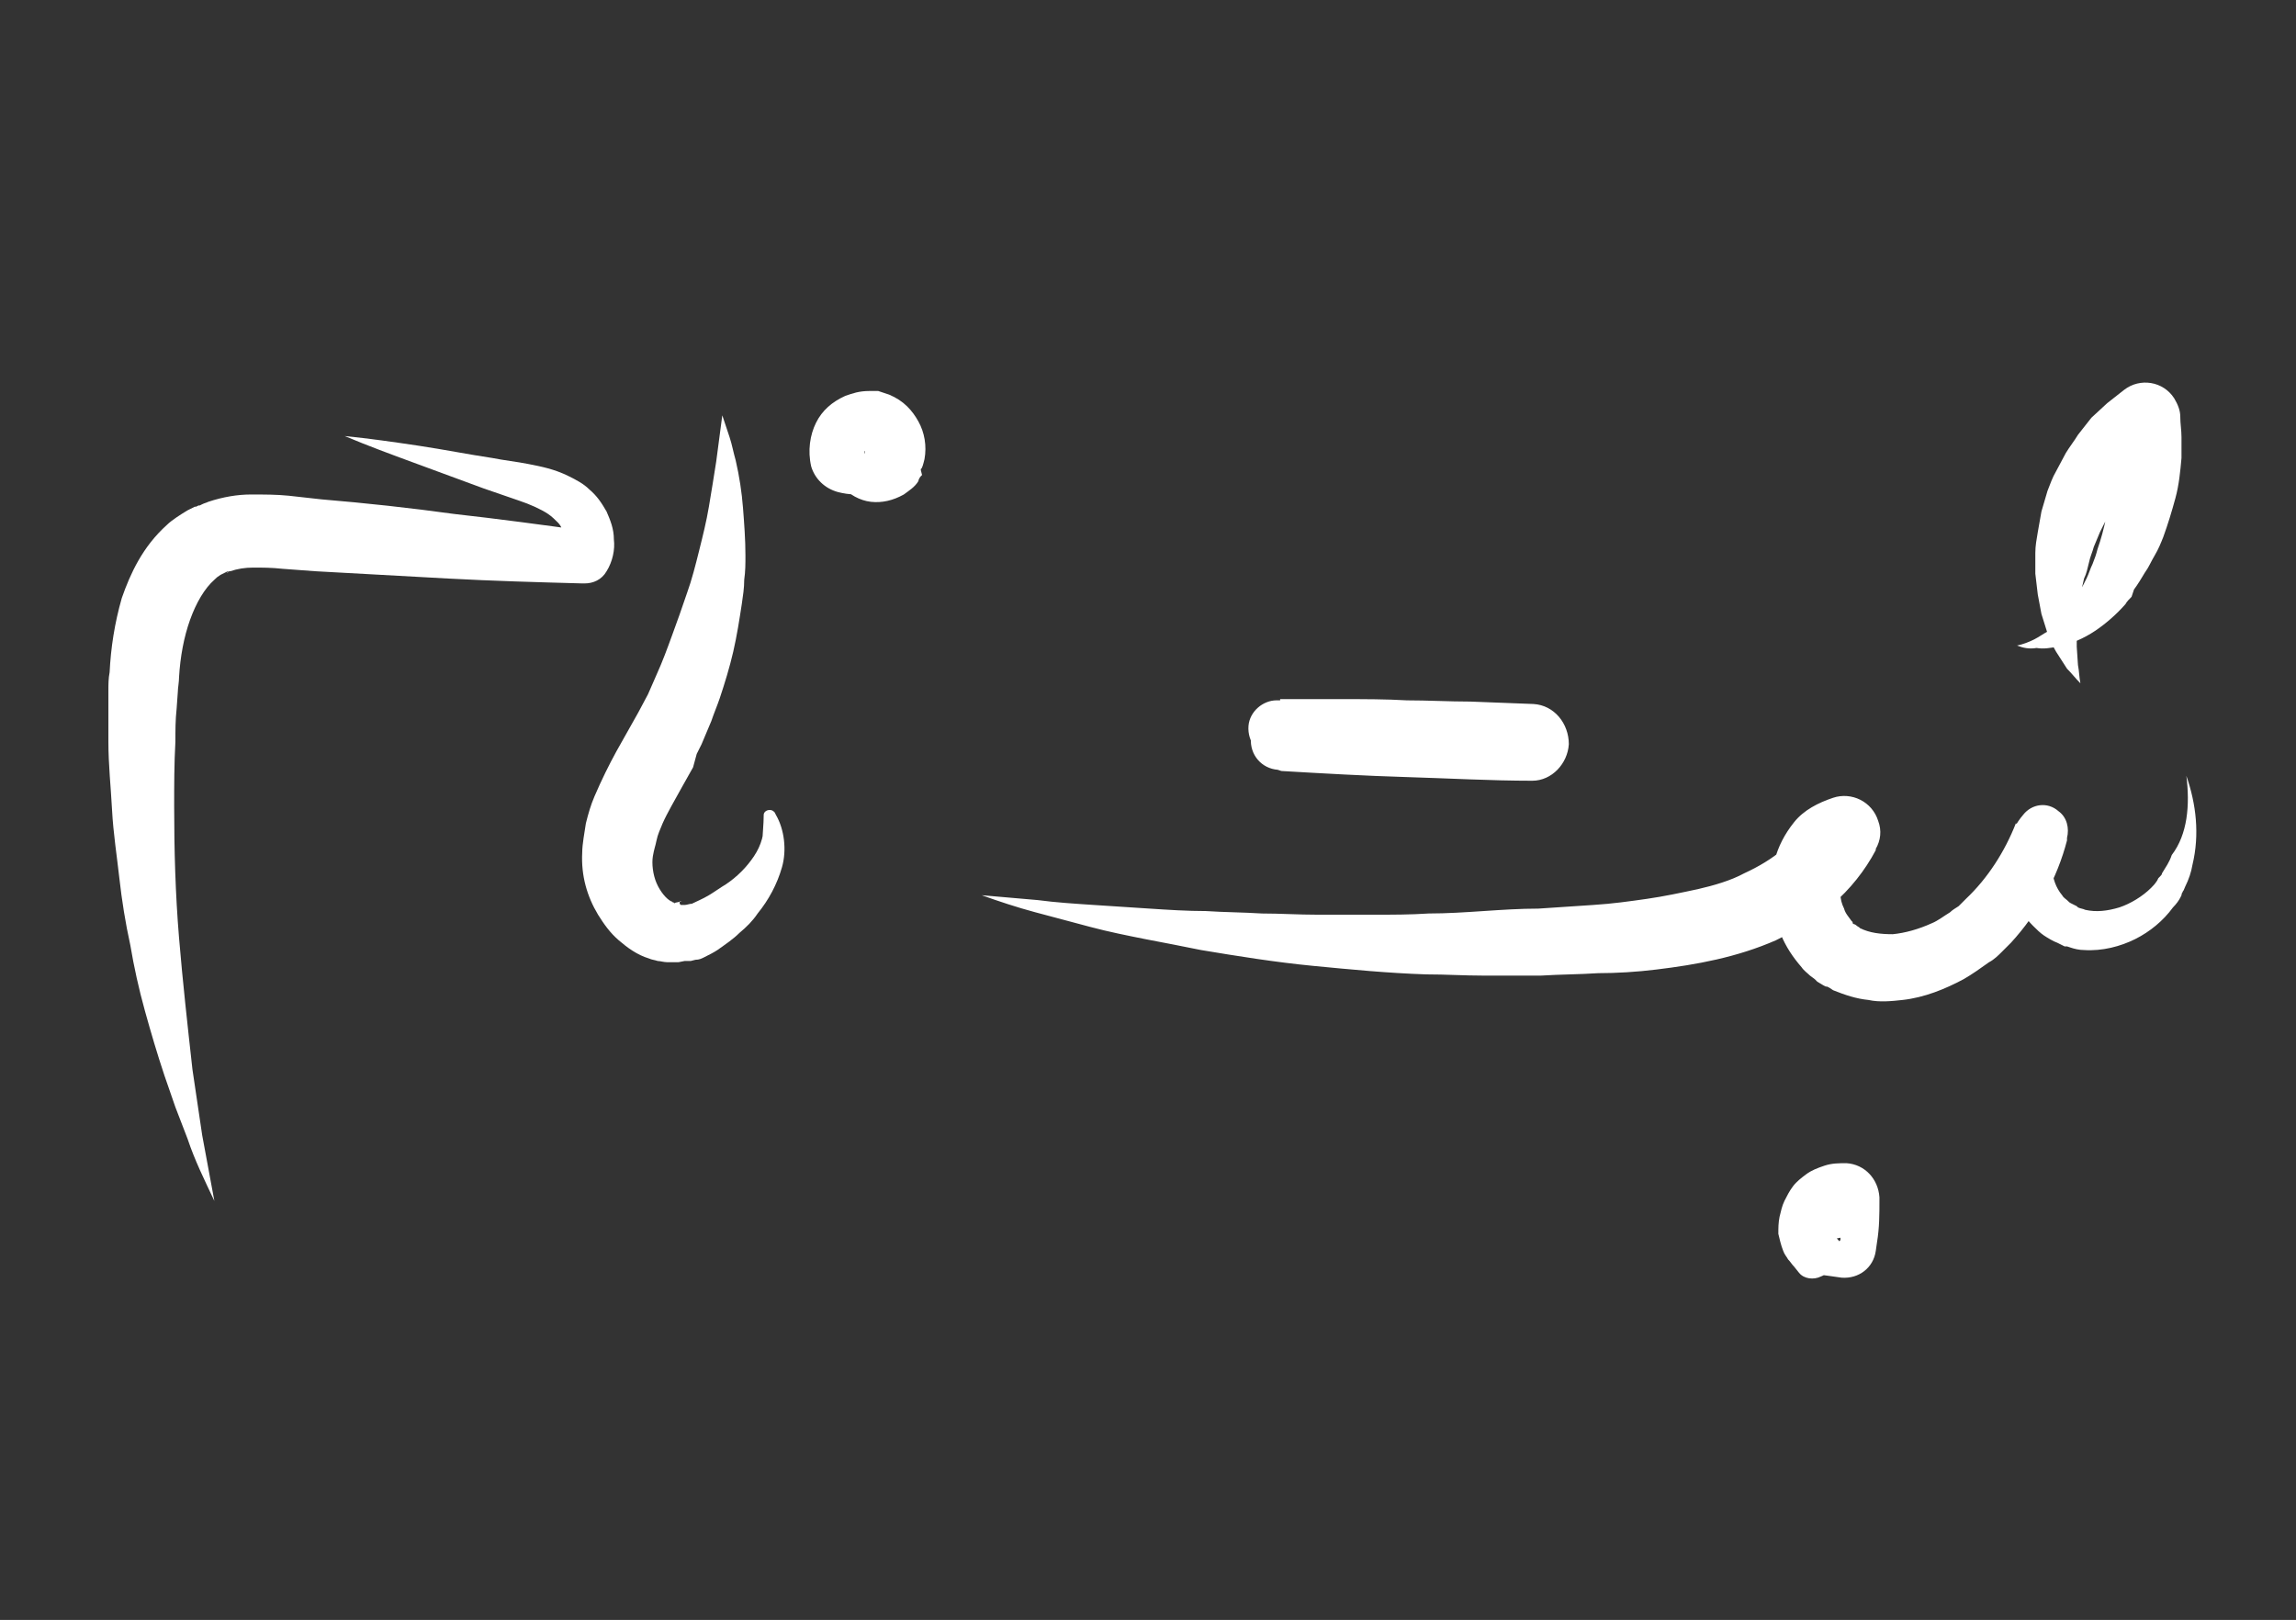 <?xml version="1.0" encoding="utf-8"?>
<!-- Generator: Adobe Illustrator 19.0.0, SVG Export Plug-In . SVG Version: 6.00 Build 0)  -->
<svg version="1.1" id="Layer_1" xmlns="http://www.w3.org/2000/svg" xmlns:xlink="http://www.w3.org/1999/xlink" x="0px" y="0px"
	 viewBox="0 0 188.5 133" style="enable-background:new 0 0 188.5 133;" xml:space="preserve">
<rect x="0" y="0" width="188.5" height="133" fill="#333333" stroke="none"/>
<style type="text/css">
	.st0{fill:#FFFFFF;}
</style>
<g id="XMLID_7_">
	<path id="XMLID_53_" class="st0" d="M179.5,63.7c0.8,2.3,1.1,4.8,0.5,7.3c-0.1,0.6-0.3,1.2-0.6,1.8c-0.1,0.2-0.1,0.3-0.2,0.4
		c0,0.1-0.1,0.1-0.1,0.3l-0.1,0.2c-0.1,0.2-0.3,0.5-0.6,0.8c-0.8,1.1-1.9,2-3.1,2.6c-1.2,0.6-2.7,1-4.2,0.9c-0.4,0-0.8-0.1-1.1-0.2
		l-0.3-0.1l-0.1,0l-0.1,0l-0.2-0.1l-0.4-0.2c-0.3-0.1-0.8-0.4-1.1-0.6c-0.3-0.2-0.6-0.5-0.9-0.8c-0.6-0.6-1-1.2-1.4-1.9
		c-0.3-0.7-0.6-1.4-0.7-2.3c-0.1-0.8-0.1-1.7,0.1-2.5c0.2-0.9,0.6-1.7,1.2-2.4c0.7-0.9,2-1.1,2.9-0.3c0.7,0.5,0.9,1.4,0.7,2.2l0,0.2
		c-0.8,3.1-2.4,6-4.6,8.4l-0.4,0.4l-0.4,0.4c-0.2,0.2-0.6,0.6-1,0.8c-0.7,0.5-1.4,1-2.1,1.4c-1.5,0.8-3.2,1.5-5,1.7
		c-0.9,0.1-1.9,0.2-2.8,0c-1-0.1-1.9-0.4-2.9-0.8l-0.3-0.2l-0.2-0.1l-0.1,0l0,0l-0.2-0.1l-0.5-0.3c-0.1-0.1-0.1-0.1-0.2-0.2
		l-0.4-0.3c-0.2-0.2-0.5-0.4-0.7-0.7c-0.7-0.8-1.3-1.7-1.7-2.7c-0.4-1-0.6-1.9-0.7-3c-0.1-1,0-2.1,0.2-3.1c0.3-1.1,0.8-2.1,1.6-3.1
		c0.8-1,2-1.6,3.2-2c1.5-0.5,3.2,0.3,3.7,1.9c0.3,0.8,0.2,1.6-0.2,2.3l0,0.1c-0.9,1.7-2.1,3.2-3.6,4.5c-1.4,1.2-3,2.1-4.6,2.9
		c-3.2,1.4-6.5,2-9.8,2.4c-1.6,0.2-3.3,0.3-4.8,0.3c-1.5,0.1-3.1,0.1-4.7,0.2c-1.6,0-3.1,0-4.7,0c-1.6,0-3.1-0.1-4.7-0.1
		c-3.1-0.1-6.2-0.4-9.3-0.7c-3.1-0.3-6.2-0.8-9.2-1.3c-1.5-0.3-3-0.6-4.6-0.9c-1.5-0.3-3-0.6-4.5-1c-1.5-0.4-3-0.8-4.5-1.2
		c-1.5-0.4-3-0.9-4.4-1.4l4.6,0.4c1.5,0.2,3.1,0.3,4.6,0.4c1.5,0.1,3.1,0.2,4.6,0.3c1.5,0.1,3.1,0.2,4.6,0.2c1.5,0.1,3,0.1,4.6,0.2
		c1.5,0,3,0.1,4.6,0.1c1.5,0,3,0,4.6,0c1.5,0,3,0,4.5-0.1c1.5,0,3-0.1,4.5-0.2c1.5-0.1,3-0.2,4.5-0.2c1.5-0.1,3-0.2,4.5-0.3
		c1.6-0.1,3-0.3,4.4-0.5c1.4-0.2,2.8-0.5,4.2-0.8c1.3-0.3,2.7-0.7,3.8-1.3c2.4-1.1,4.3-2.6,5.3-4.6l3.5,4.2
		c-0.2,0.1-0.3,0.1-0.4,0.3c-0.1,0.2-0.3,0.3-0.4,0.7c-0.1,0.3-0.2,0.7-0.1,1.1c0,0.4,0.1,0.8,0.3,1.2c0.1,0.4,0.4,0.7,0.6,1
		c0,0,0,0,0.1,0.1c0,0,0,0,0,0.1c0,0,0.1,0.1,0.2,0.1l0.4,0.3l0,0c-0.4-0.2-0.1-0.1-0.2-0.1l0,0l0,0l0,0l0.1,0l0.1,0.1
		c0.8,0.4,1.7,0.5,2.7,0.5c1-0.1,2.1-0.4,3.2-0.9c0.5-0.2,1-0.6,1.5-0.9c0.2-0.2,0.4-0.3,0.7-0.5l0.3-0.3l0.3-0.3
		c1.8-1.7,3.2-3.9,4.1-6.2l3.6,2c-0.2,0.2-0.3,0.4-0.5,0.7c-0.1,0.3-0.2,0.6-0.1,1c0,0.8,0.3,1.6,0.8,2.2c0.1,0.2,0.3,0.3,0.4,0.4
		c0.2,0.2,0.2,0.2,0.4,0.3l0.4,0.2l0,0l0,0l0,0c0,0,0.1,0-0.1,0l0,0l0.1,0l0.1,0.1c0.2,0.1,0.4,0.1,0.6,0.2c0.9,0.2,1.8,0.1,2.8-0.2
		c0.9-0.3,1.9-0.9,2.6-1.6c0.2-0.2,0.3-0.3,0.5-0.6l0.1-0.2c0,0,0.1-0.1,0.1-0.1c0.1-0.1,0.2-0.2,0.2-0.3c0.3-0.5,0.6-0.9,0.8-1.5
		C179.6,68.5,179.8,66.1,179.5,63.7z"/>
</g>
<g id="XMLID_8_">
	<path id="XMLID_51_" class="st0" d="M165.6,53c0.5-0.1,1-0.3,1.4-0.5c0.4-0.2,0.8-0.5,1.2-0.7c0.7-0.6,1.3-1.2,1.8-2
		c0.5-0.7,0.9-1.5,1.3-2.3c0.2-0.4,0.3-0.8,0.5-1.2c0.2-0.5,0.3-0.8,0.4-1.2c0.6-1.7,0.9-3.4,1.1-5.1c0.2-1.7,0.2-3.4,0-5.1L178,37
		c-0.3,0.3-0.6,0.5-1,0.7l-0.9,0.8l-0.9,0.9c-0.3,0.3-0.5,0.6-0.8,1l-0.7,1c-0.2,0.4-0.4,0.7-0.7,1.1l-0.6,1.2l-0.5,1.2
		c-0.1,0.4-0.3,0.8-0.4,1.3c-0.1,0.4-0.2,0.9-0.4,1.3l-0.3,1.3l-0.2,1.4l-0.1,1.4c0,0.5,0,1,0,1.5l0.1,1.5c0.1,0.5,0.1,1,0.2,1.5
		c-0.4-0.4-0.7-0.8-1.1-1.2l-0.9-1.4c-0.3-0.5-0.5-1-0.7-1.5l-0.5-1.6l-0.3-1.6l-0.2-1.7c0-0.6,0-1.1,0-1.7c0-0.6,0.1-1.1,0.2-1.7
		l0.3-1.7l0.5-1.7c0.2-0.5,0.4-1.1,0.7-1.6l0.8-1.5c0.3-0.5,0.7-1,1-1.5l1.1-1.4l1.3-1.2c0.5-0.4,0.9-0.7,1.4-1.1
		c1.3-1,3.2-0.7,4.1,0.7c0.3,0.5,0.5,1,0.5,1.5l0,0c0,0.6,0.1,1.1,0.1,1.7c0,0.6,0,1.1,0,1.7c-0.1,1.1-0.2,2.2-0.5,3.3
		c-0.3,1.1-0.6,2.1-1,3.2c-0.2,0.5-0.4,1-0.7,1.5c-0.3,0.5-0.5,1-0.8,1.4c-0.3,0.5-0.6,1-0.9,1.4L175,49c-0.2,0.2-0.4,0.4-0.5,0.6
		c-0.7,0.8-1.6,1.6-2.5,2.2c-0.9,0.6-2,1.1-3.1,1.3c-0.6,0.1-1.1,0.2-1.7,0.1C166.6,53.3,166.1,53.2,165.6,53z"/>
</g>
<g id="XMLID_9_">
	<path id="XMLID_49_" class="st0" d="M148.6,102c0.2-0.5,0.4-1,0.6-1.4c0.2-0.5,0.5-0.9,0.7-1.3l-0.1,2.2c0,0.1,0.1,0.2,0.2,0.3
		c0.1,0.1,0.2,0.1,0.3,0.2c0.1,0,0.1,0.1,0.2,0.1c0,0,0.1,0.1,0.1,0.1c0,0,0.1,0,0.2,0c0.1,0,0.1-0.1,0.2-0.2c0-0.1,0.1-0.2,0.1-0.2
		c0-0.1,0-0.2,0-0.3c0-0.3-0.1-0.5-0.2-0.7l-1.9-0.9c0.7-0.1,1.4-0.3,2.2-0.3l-2.8,2.8c-0.1-1.2-0.2-2.3-0.1-3.5l2.7,3
		c0.1,0,0.1,0,0.2,0c0.1,0,0.1,0,0.1,0c0,0,0.1,0,0.1-0.1c0,0,0,0,0.1-0.1c0,0,0-0.1,0-0.1c0,0-0.1,0-0.1,0c0,0-0.1,0-0.2,0
		c0,0-0.1,0-0.2,0c-0.1,0-0.1,0-0.2,0c0,0-0.1,0-0.1,0c0,0-0.1,0-0.1,0l-2.2-0.8c0.3,0,0.6,0.1,0.8,0.1c0.2,0,0.3,0.2,0.4,0.3l0,0
		l0,0l0,0l0,0c0,0.1,0-0.1,0,0.1l0,0l0,0l0,0c0,0,0.1-0.1,0.1-0.1c0,0.1,0,0.2,0.1,0.2c0,0,0.1,0,0.1,0c0.1,0,0.2-0.1,0.2-0.3
		c0-0.1-0.1-0.3-0.1-0.4c0-0.1-0.1-0.1-0.2-0.1c-0.1,0-0.2,0-0.3,0.1c0-0.1-0.1-0.3,0-0.4c0.1-0.1,0.2-0.3,0.4-0.3
		c0.3-0.1,0.6-0.1,0.9,0c0.3,0.1,0.6,0.2,0.9,0.6c0.1,0.1,0.1,0.2,0.2,0.3c0.1,0.1,0.1,0.3,0.1,0.5c0,0.2,0,0.1,0,0.2l0,0.4
		c-0.1,0.4-0.2,0.8-0.4,1.1c-0.2,0.3-0.5,0.6-0.7,0.8c-0.5,0.4-0.9,0.7-1.4,0.9c-0.6,0.3-1.4,0.2-1.8-0.3l-0.4-0.5
		c-0.2-0.2-0.3-0.4-0.5-0.6c-0.1-0.2-0.3-0.4-0.4-0.7c-0.2-0.5-0.3-1-0.4-1.4c0-0.5,0-0.9,0.1-1.4c0.1-0.4,0.2-0.9,0.4-1.3
		c0.2-0.4,0.4-0.8,0.7-1.2c0.3-0.4,0.7-0.7,1.1-1c0.4-0.3,0.9-0.5,1.5-0.7c0.6-0.2,1.2-0.2,1.8-0.2c1.5,0.1,2.6,1.3,2.7,2.8l0,0.2
		c0,1.2,0,2.3-0.2,3.5l-0.1,0.7c-0.2,1.4-1.4,2.3-2.8,2.2c-0.7-0.1-1.4-0.2-2.2-0.3l-0.8-0.2c-0.5-0.1-0.9-0.4-1.1-0.7
		c-0.3-0.4-0.5-0.9-0.6-1.5c0-0.3,0-0.5,0-0.8c0-0.2,0.1-0.5,0.1-0.7c0.1-0.4,0.3-0.7,0.5-1c0.2-0.3,0.5-0.5,0.7-0.7
		c0.3-0.2,0.5-0.3,0.8-0.5c0.3-0.1,0.6-0.2,1-0.2c0.4,0,0.8,0,1.2,0.2c0.4,0.2,0.7,0.4,0.9,0.7l0.5,0.6c0.4,0.4,0.3,1.1-0.1,1.5
		c-0.1,0.1-0.3,0.2-0.4,0.2c-0.5,0.1-1,0.2-1.5,0.3C149.6,101.9,149.1,102,148.6,102z"/>
</g>
<g id="XMLID_10_">
	<path id="XMLID_44_" class="st0" d="M126.5,58.3c-1.8,0.5-3.6,0.8-5.3,1.2c-0.9,0.2-1.8,0.3-2.7,0.5l-2.7,0.5
		c-3.6,0.6-7.1,1.1-10.7,1.6l0-4.7c1.7,0,3.5,0,5.2,0c1.7,0,3.5,0,5.2,0.1c1.7,0,3.5,0.1,5.2,0.1l5.2,0.2c1.7,0.1,2.9,1.6,2.9,3.3
		c-0.1,1.6-1.4,3-3,3h0c-3.4,0-6.9-0.2-10.3-0.3c-3.4-0.1-6.9-0.3-10.3-0.5l-0.3-0.1c-1.3-0.1-2.3-1.2-2.2-2.6
		c0.1-1.3,1.2-2.3,2.4-2.3c3.2,0,6.4,0.1,9.7,0.3c1.6,0.1,3.2,0.2,4.8,0.3c1.6,0.1,3.2,0.3,4.8,0.4l0,1c-0.9-0.3-1.9-0.5-2.8-0.8
		c1-0.1,1.9-0.1,2.9-0.2c0.3,0,0.5,0.2,0.5,0.4c0,0.2-0.2,0.4-0.4,0.5l-0.1,0c-1.6,0.3-3.2,0.6-4.8,0.9c-1.6,0.3-3.2,0.5-4.8,0.8
		c-3.2,0.5-6.4,0.9-9.6,1.2l-0.1-4.8c3.4-0.2,6.9-0.3,10.3-0.4c3.4-0.1,6.9-0.1,10.3-0.1l-0.1,6l-5.2-0.3c-1.7-0.1-3.5-0.2-5.2-0.4
		c-1.7-0.1-3.5-0.3-5.2-0.4c-1.7-0.2-3.5-0.3-5.2-0.5l-0.3,0c-1.3-0.1-2.2-1.3-2.1-2.6c0.1-1.2,1.2-2.1,2.3-2.1
		c3.6,0,7.2,0,10.8,0.2l2.7,0.1c0.9,0,1.8,0.1,2.7,0.2C122.9,58,124.7,58.1,126.5,58.3z"/>
</g>
<g id="XMLID_11_">
	<path id="XMLID_28_" class="st0" d="M62.6,69.1c0-0.7,0.1-1.4,0.1-2.2c0-0.2,0.2-0.4,0.5-0.4c0.2,0,0.3,0.1,0.4,0.2l0.1,0.2
		c0.7,1.2,0.9,2.9,0.5,4.3c-0.4,1.4-1.1,2.7-2,3.8c-0.4,0.6-0.9,1.1-1.5,1.6c-0.5,0.5-1.1,0.9-1.8,1.4c-0.3,0.2-0.7,0.4-1.1,0.6
		c-0.2,0.1-0.4,0.2-0.7,0.2l-0.4,0.1l-0.2,0l-0.1,0l0,0c0.1,0-0.2,0-0.2,0l0,0L55.7,79c0,0-0.2,0-0.4,0l-0.5,0
		c-0.3,0-0.6-0.1-0.8-0.1c-0.3-0.1-0.5-0.1-0.7-0.2c-1-0.3-1.8-0.9-2.5-1.5c-0.7-0.6-1.2-1.3-1.7-2.1c-0.9-1.5-1.4-3.2-1.3-5.1
		c0-0.7,0.2-1.7,0.3-2.4c0.2-0.8,0.4-1.5,0.7-2.2c0.6-1.4,1.2-2.6,1.8-3.7l0.9-1.6l0.9-1.6l0.8-1.5l0.7-1.6c0.5-1.1,0.9-2.2,1.3-3.3
		c0.4-1.1,0.8-2.2,1.2-3.4c0.4-1.1,0.7-2.3,1-3.5c0.3-1.2,0.6-2.4,0.8-3.6c0.2-1.2,0.4-2.4,0.6-3.7l0.5-3.8c0.2,0.6,0.4,1.2,0.6,1.8
		c0.2,0.6,0.3,1.2,0.5,1.9c0.3,1.3,0.5,2.6,0.6,3.9c0.1,1.3,0.2,2.6,0.2,3.9c0,0.7,0,1.3-0.1,2c0,0.7-0.1,1.3-0.2,2
		c-0.2,1.3-0.4,2.6-0.7,3.9c-0.3,1.3-0.7,2.6-1.1,3.8c-0.2,0.6-0.5,1.3-0.7,1.9l-0.8,1.9l-0.4,0.8L56.9,63L56,64.6
		c-0.6,1.1-1.2,2.1-1.6,3c-0.2,0.5-0.4,0.9-0.5,1.4c-0.1,0.5-0.2,0.7-0.3,1.3c-0.1,0.6,0,1.5,0.3,2.2c0.3,0.7,0.8,1.3,1.2,1.5
		c0.1,0,0.1,0.1,0.2,0.1c0.1,0,0.1,0.1,0.1,0.1l0,0c0,0,0-0.1,0.1-0.1L56,74h0c0,0-0.3,0-0.2,0h0l0,0.2l0.1,0.1l0.1,0
		c0.1,0,0.2,0,0.2,0c0.2,0,0.4-0.1,0.6-0.1c0.4-0.2,0.9-0.4,1.4-0.7c0.5-0.3,0.9-0.6,1.4-0.9c0.9-0.6,1.7-1.4,2.3-2.3
		c0.6-0.9,0.9-1.9,0.8-3.1l0.9,0C63.3,67.9,63,68.5,62.6,69.1z"/>
</g>
<g id="XMLID_12_">
	<path id="XMLID_26_" class="st0" d="M72.9,35.5c-0.2,0.4-0.4,0.7-0.5,1c-0.2,0.3-0.3,0.7-0.4,1c-0.2,0.6-0.3,1.2-0.3,1.8l-0.4-1.8
		c0.1-0.1,0.1-0.2,0.2-0.3c0.1-0.1,0.1-0.2,0-0.3c-0.1,0-0.1,0-0.2,0.1c0,0-0.1,0-0.1,0.1l-0.1,0L71,37v0c0,0-0.1,0.3,0,0.2l0,0l0,0
		l0-0.1c0.1-0.2-0.1,0-0.1,0.2c-0.1,0.2-0.1,0.3-0.1,0.4c0,0.1,0,0.3,0.3,0.4c0.1,0,0.1,0.1,0.2,0.1l0.1,0l0,0h0c-0.2,0,0.3,0,0.2,0
		h0h0l0,0l-0.2,0c0.5,0,0.5,0,0.6-0.1c0.2-0.1,0.3-0.2,0.4-0.3c0-0.1,0.1-0.2,0.1-0.3c0-0.1,0-0.3,0-0.5l-2.2-2.1
		c0.4,0.1,0.6,0.2,0.7,0.2c0.1,0,0.1,0-0.1,0.1l0,0l0,0V35l-0.2,0h0l0,0l0,0h0.1c0,0-0.1,0.1-0.2,0.2c-0.1,0.1-0.1,0.1-0.2,0.2
		c-0.1,0.1-0.1,0.2-0.2,0.4c0,0.1-0.1,0.4-0.1,0.6c0,0.3,0.2,0.7,0.4,0.9l2.8,1c0,0,0.1-0.1,0.1-0.1c0,0,0-0.1,0-0.1
		c-0.1,0-0.2,0-0.3,0c-0.1,0.1-0.2,0.1-0.3,0.2c-0.1,0.1-0.2,0.2-0.2,0.3L72,38.2c-0.1,0-0.1,0.1-0.1,0.1c0,0,0,0.1,0,0.1
		c0,0,0.1,0.1,0.2,0.1c0.1,0,0.2,0,0.3,0c0.2,0,0.4-0.2,0.6-0.4c0.1-0.1,0.2-0.2,0.2-0.3c0-0.1,0.1-0.3,0.1-0.5
		c0.2,0.1,0.3,0.2,0.4,0.4c0.1,0.2,0.2,0.4,0.2,0.6c0.1,0.4,0,0.9-0.2,1.3c-0.2,0.4-0.5,0.8-1.1,1.1c-0.3,0.1-0.6,0.2-0.9,0.3
		c-0.4,0-0.7,0-1.1-0.1c-0.1,0-0.2-0.1-0.3-0.2l-0.3-0.3c-0.2-0.3-0.4-0.5-0.6-0.8c-0.2-0.3-0.3-0.6-0.3-1c-0.1-0.7-0.1-1.3,0-2
		c0.2-0.6,0.4-1.3,0.9-1.9c0.5-0.6,1.1-1.1,1.9-1.4c1-0.3,2,0,2.6,0.7l0.2,0.2c0.5,0.6,0.7,1.4,0.7,2c0,0.7-0.1,1.3-0.3,1.8
		c-0.2,0.5-0.5,0.9-0.9,1.3c-0.2,0.2-0.4,0.4-0.6,0.5c-0.1,0.1-0.4,0.2-0.5,0.3l-0.1,0l0,0l0,0l-0.2,0.1c-0.9,0.4-1.8,0.4-2.4,0.4
		c-0.7,0-1.2-0.1-1.6-0.2c-1.1-0.3-1.9-1.1-2.2-2.1l0,0c-0.3-1.3-0.1-2.6,0.4-3.6c0.5-1,1.3-1.7,2.4-2.2c0.6-0.2,1.1-0.4,2-0.4
		l0.2,0l0,0l0.2,0l0.1,0l0.2,0c0.3,0.1,0.6,0.2,0.9,0.3c1.2,0.5,1.9,1.3,2.4,2.2c0.5,0.9,0.7,2,0.5,3.1c-0.1,0.4-0.2,0.8-0.3,0.8
		l0,0.1l0,0l0,0L75.7,39l0,0l0,0l-0.1,0.1c-0.1,0.1-0.2,0.3-0.2,0.4c-0.3,0.5-0.8,0.8-1.2,1.1c-0.9,0.5-1.8,0.7-2.7,0.6
		c-0.9-0.1-1.8-0.6-2.4-1.3l-0.4-0.5c-0.3-0.4-0.3-1,0-1.4c0.5-0.8,1.2-1.4,1.9-1.8C71.3,35.8,72.1,35.5,72.9,35.5z"/>
</g>
<g id="XMLID_13_">
	<path id="XMLID_24_" class="st0" d="M28.3,35.8c2,0.2,4.1,0.5,6.1,0.8c2,0.3,4,0.7,6,1c1,0.2,2,0.3,3,0.5c1,0.2,2.1,0.4,3.3,1
		c0.6,0.3,1.2,0.6,1.7,1.1c0.6,0.5,1,1.1,1.4,1.8c0.3,0.7,0.6,1.4,0.6,2.3c0.1,0.8-0.1,1.8-0.6,2.6c-0.4,0.7-1.1,1-1.8,1l-0.2,0
		c-3.7-0.1-7.3-0.2-11-0.4c-3.7-0.2-7.3-0.4-10.9-0.6l-2.7-0.2c-0.9-0.1-1.7-0.1-2.4-0.1c-0.7,0-1.3,0.1-1.9,0.3
		c-0.1,0-0.1,0-0.2,0.1l-0.1,0l0,0l0,0c-0.2,0.1,0.2-0.1,0.2-0.1l-0.1,0l-0.6,0.3c-0.3,0.2-0.3,0.2-0.5,0.4c-0.8,0.7-1.5,1.9-2,3.3
		c-0.5,1.4-0.8,3-0.9,4.7c0,0.4-0.1,0.9-0.1,1.2l-0.1,1.4c-0.1,0.9-0.1,1.8-0.1,2.7c-0.1,1.8-0.1,3.6-0.1,5.3
		c0,3.6,0.1,7.2,0.4,10.8c0.3,3.6,0.7,7.2,1.1,10.8l0.8,5.4l1,5.4c-0.8-1.7-1.6-3.3-2.2-5.1l-1-2.6l-0.9-2.6
		c-0.6-1.8-1.1-3.5-1.6-5.3c-0.5-1.8-0.9-3.6-1.2-5.4c-0.4-1.8-0.7-3.7-0.9-5.5c-0.2-1.8-0.5-3.7-0.6-5.6c-0.1-1.9-0.3-3.7-0.3-5.6
		c0-1,0-1.9,0-2.8l0-1.4c0-0.5,0-1,0.1-1.5c0.1-2,0.4-4,1-6.1c0.7-2,1.7-4.2,3.7-6c0.4-0.4,1.2-0.9,1.7-1.2l0.6-0.3l0.1,0l0.2-0.1
		l0,0l0.1,0l0.2-0.1c0.2-0.1,0.3-0.1,0.5-0.2c1.2-0.4,2.4-0.6,3.5-0.6c1.1,0,2.1,0,3.1,0.1l2.7,0.3c3.6,0.3,7.3,0.7,10.9,1.2
		c3.6,0.4,7.3,0.9,10.9,1.4l-2,1c0,0,0.1-0.1,0.1-0.3c0-0.2,0-0.4-0.1-0.7c-0.1-0.3-0.2-0.5-0.4-0.7c-0.2-0.2-0.5-0.5-0.8-0.7
		c-0.6-0.4-1.5-0.8-2.4-1.1l-2.9-1c-1.9-0.7-3.8-1.4-5.7-2.1C32.1,37.3,30.2,36.6,28.3,35.8z"/>
</g>
</svg>
